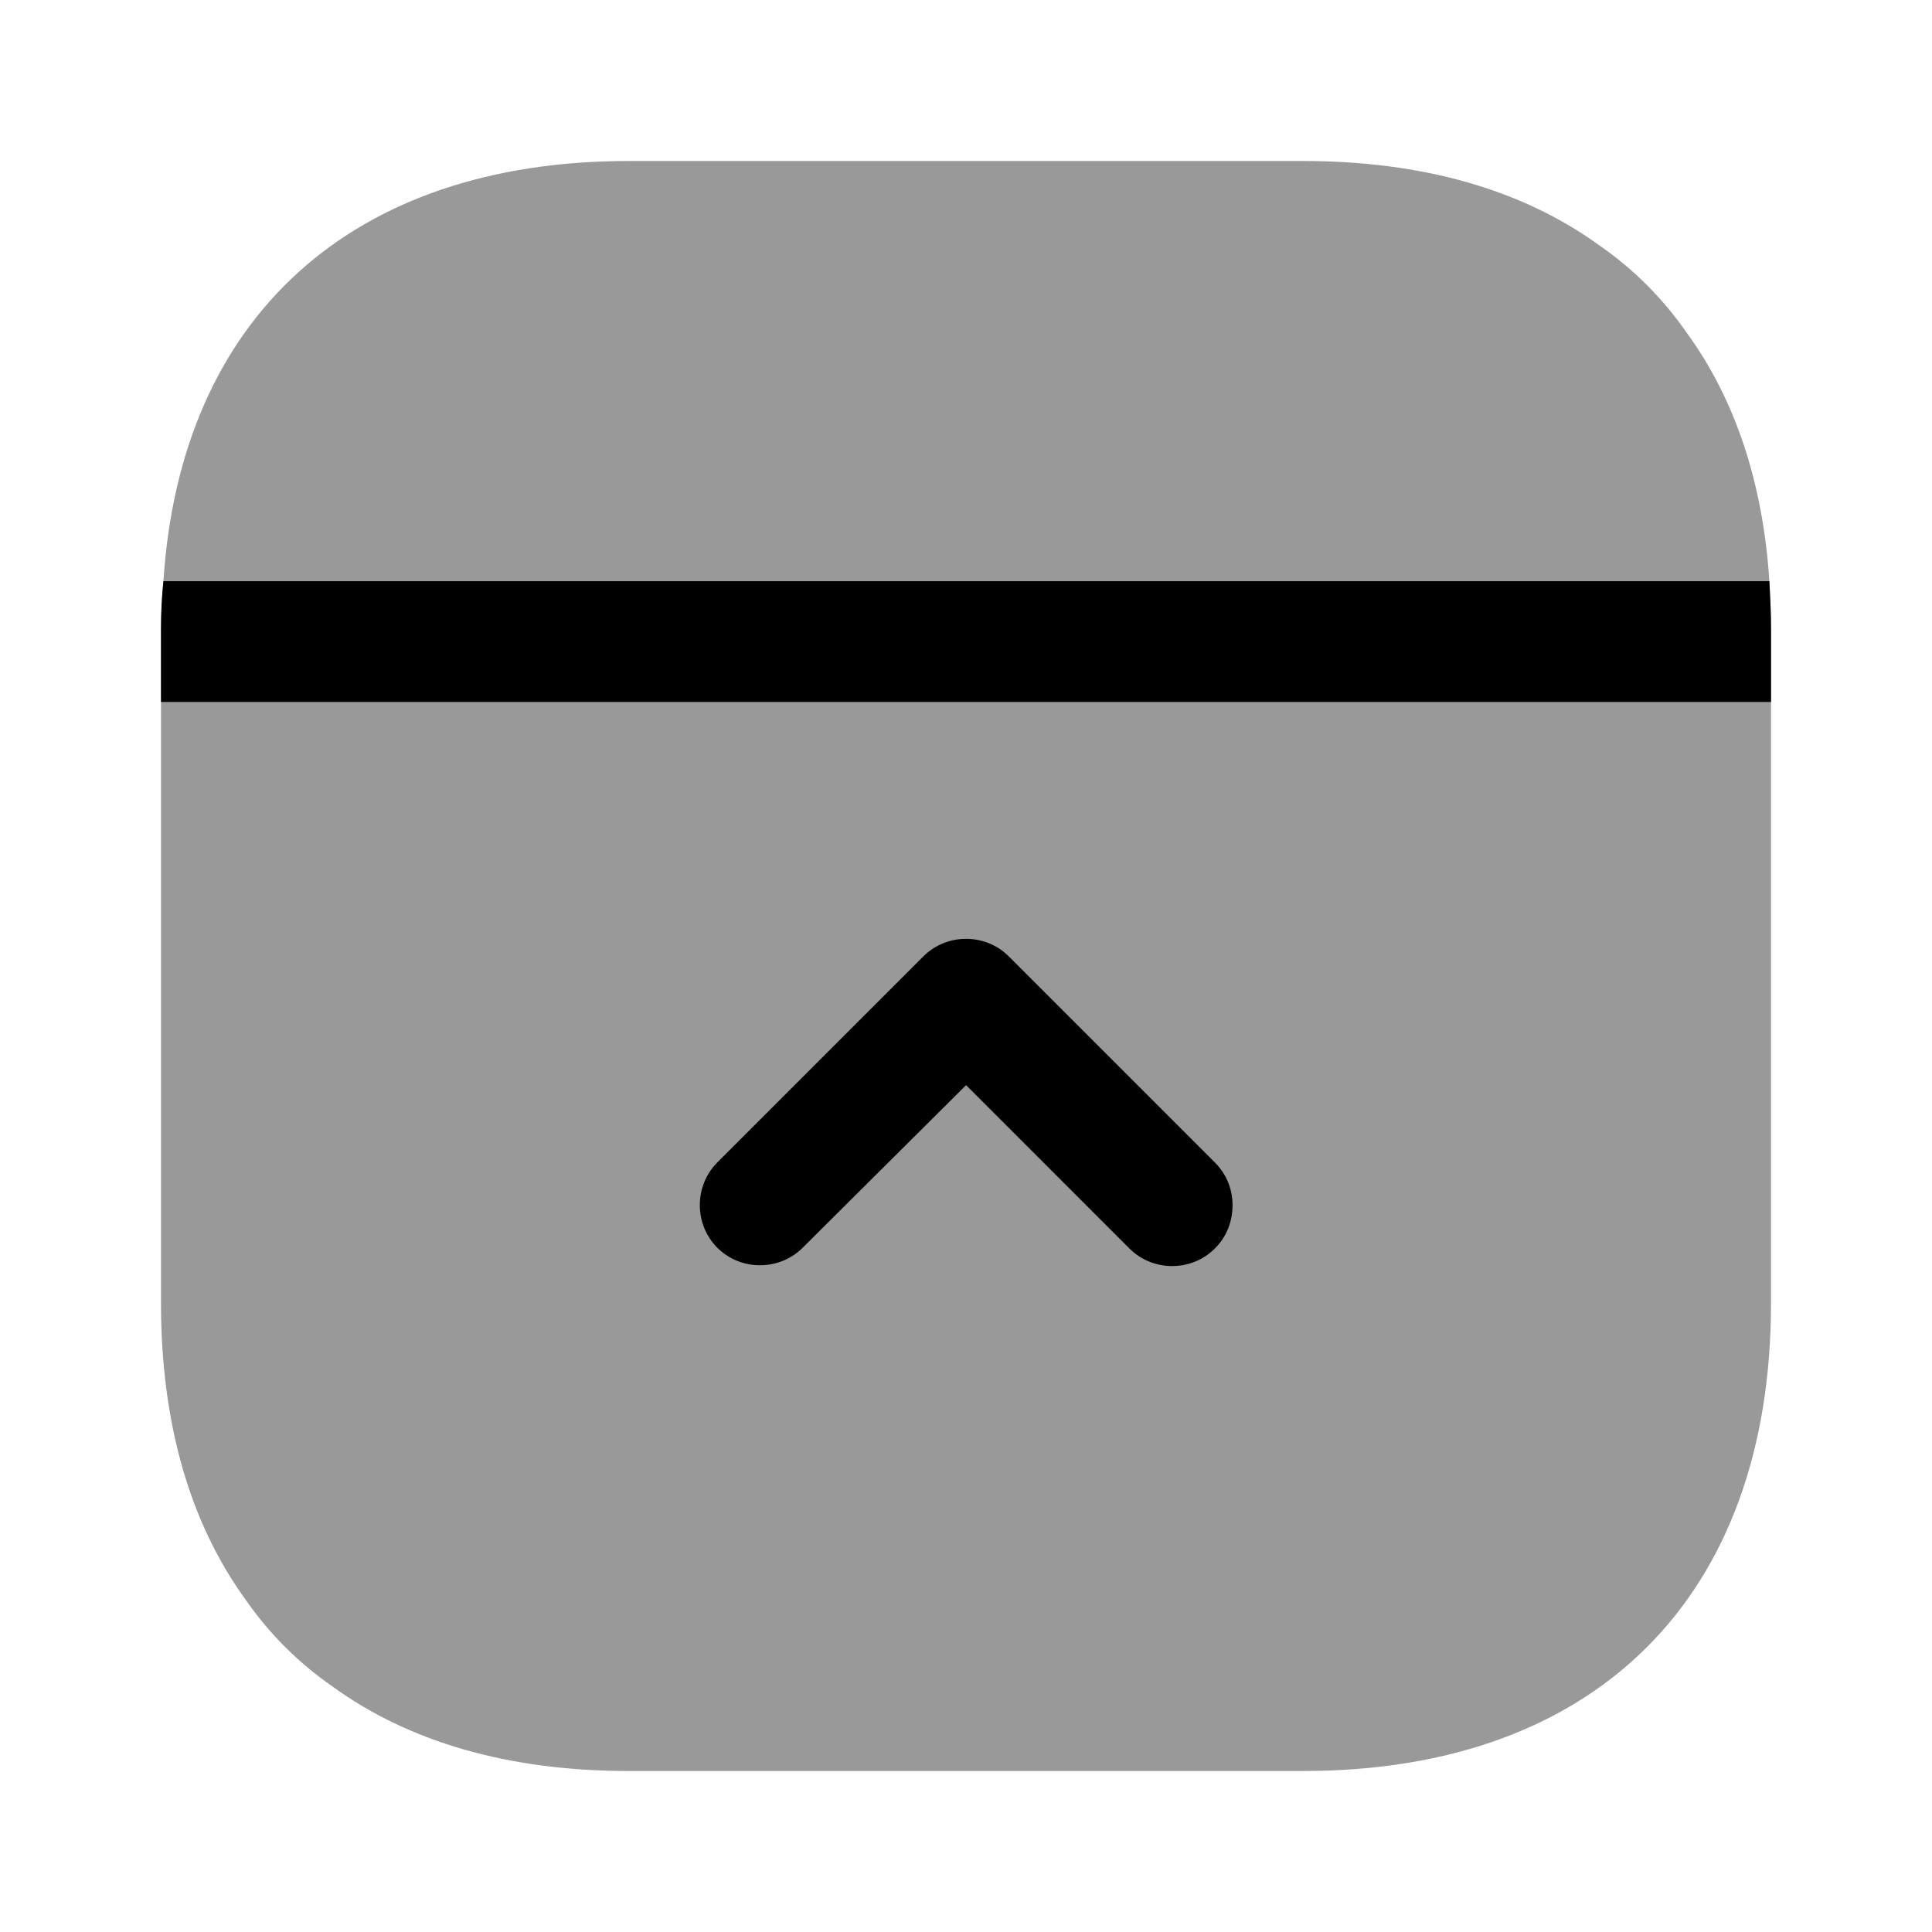 <svg viewBox="0 0 24 24" fill="none">
<path opacity="0.4" d="M7.81 22H16.19C19.83 22 22 19.83 22 16.19V7.81C22 7.61 21.99 7.41 21.98 7.22C21.9 5.99 21.55 4.95 20.95 4.13C20.66 3.71 20.29 3.34 19.87 3.05C18.92 2.36 17.68 2 16.19 2H7.81C4.37 2 2.24 3.94 2.03 7.22C2.01 7.41 2 7.61 2 7.81V16.19C2 17.68 2.36 18.92 3.05 19.87C3.34 20.29 3.71 20.66 4.13 20.95C5.08 21.64 6.32 22 7.81 22Z" fill="currentColor"></path>
<path d="M2 8.72H22V7.81C22 7.61 21.99 7.41 21.98 7.22H2.03C2.01 7.41 2 7.61 2 7.81V8.72Z" fill="currentColor"></path>
<path d="M15.311 14.97C15.311 14.78 15.241 14.59 15.091 14.44L12.531 11.88C12.241 11.59 11.761 11.59 11.471 11.88L8.911 14.44C8.621 14.73 8.621 15.21 8.911 15.5C9.201 15.79 9.681 15.79 9.971 15.5L12.001 13.48L14.031 15.51C14.321 15.8 14.801 15.8 15.091 15.51C15.241 15.36 15.311 15.17 15.311 14.97Z" fill="currentColor"></path>
</svg>
